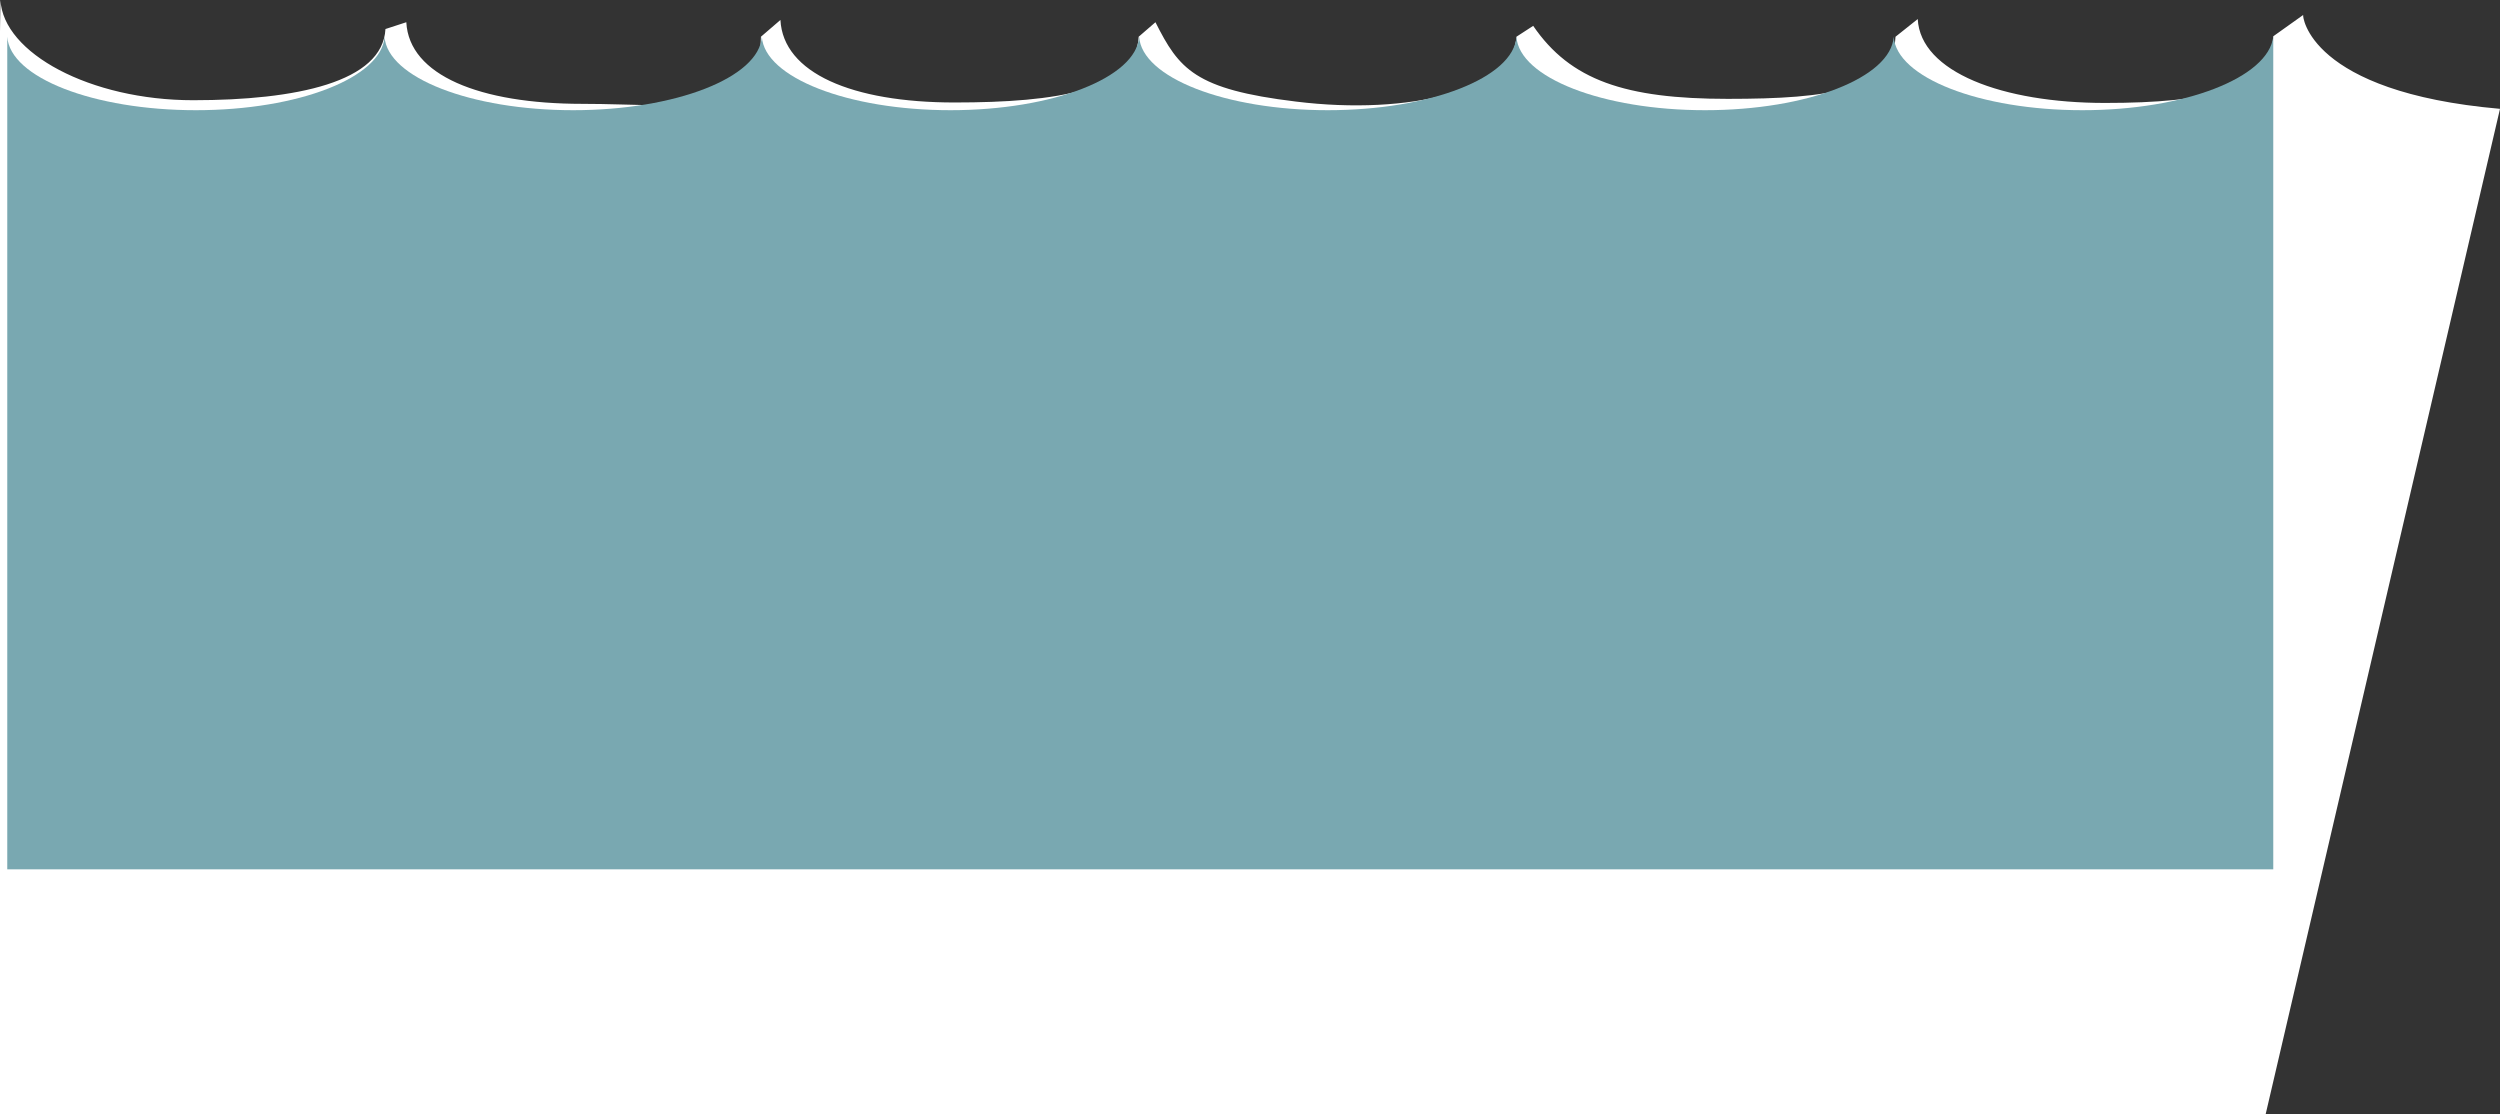 <?xml version="1.0" encoding="utf-8"?>
<!-- Generator: Adobe Illustrator 18.1.1, SVG Export Plug-In . SVG Version: 6.00 Build 0)  -->
<svg version="1.1" id="图层_1" xmlns="http://www.w3.org/2000/svg" xmlns:xlink="http://www.w3.org/1999/xlink" x="0px" y="0px"
	 viewBox="0 0 551.3 245.7" enable-background="new 0 0 551.3 245.7" xml:space="preserve">
<rect x="0" y="0" width="551.3" height="245.7" fill="#333333" stroke="none"/>
<g>
	<path fill="#FFFFFF" d="M551.3,24l-51.7,221.8H0V6.9L0.1,0c0.6,11.7,19.8,22.1,42.5,22.1s41.8-4,42.4-15.7l4.6-1.5
		c0.6,11.7,16.2,18,38.8,18c22.6,0,39.3,3.9,39.4-14.8l4.3-3.7c0.6,11.7,15.8,18.2,38.4,18.2c22.6,0,40-2.7,40.6-14.5l3.7-3.2
		c5.2,10.3,8.6,14.8,31,17.5c25,3.1,48-2.6,48.6-14.3l3.7-2.4c8.2,12,20.3,16.1,42.9,16.1c22.6,0,36.4-2,37-13.7l4.9-3.9
		c0.6,11.7,18.7,18.5,41.3,18.5s36.5-3,37.1-14.7l6.6-4.7C507.7,3.4,509.1,20.3,551.3,24"/>
</g>
<g>
	<path fill="#79A8B1" d="M459.2,24.3c-22.6,0-41-7.2-41.6-16.2h0c-0.6,9-19,16.2-41.6,16.2c-22.6,0-41-7.2-41.6-16.2h0
		c-0.6,9-19,16.2-41.6,16.2c-22.6,0-41-7.2-41.6-16.2h0c-0.6,9-19,16.2-41.6,16.2c-22.6,0-41-7.2-41.6-16.2h0
		c-0.6,9-19,16.2-41.6,16.2c-22.6,0-41-7.2-41.6-16.2h0c-0.6,9-19,16.2-41.6,16.2c-22.6,0-41-7.2-41.6-16.2h0v183.6h499.7V8.1h0
		C500.2,17.1,481.8,24.3,459.2,24.3z"/>
</g>
</svg>
